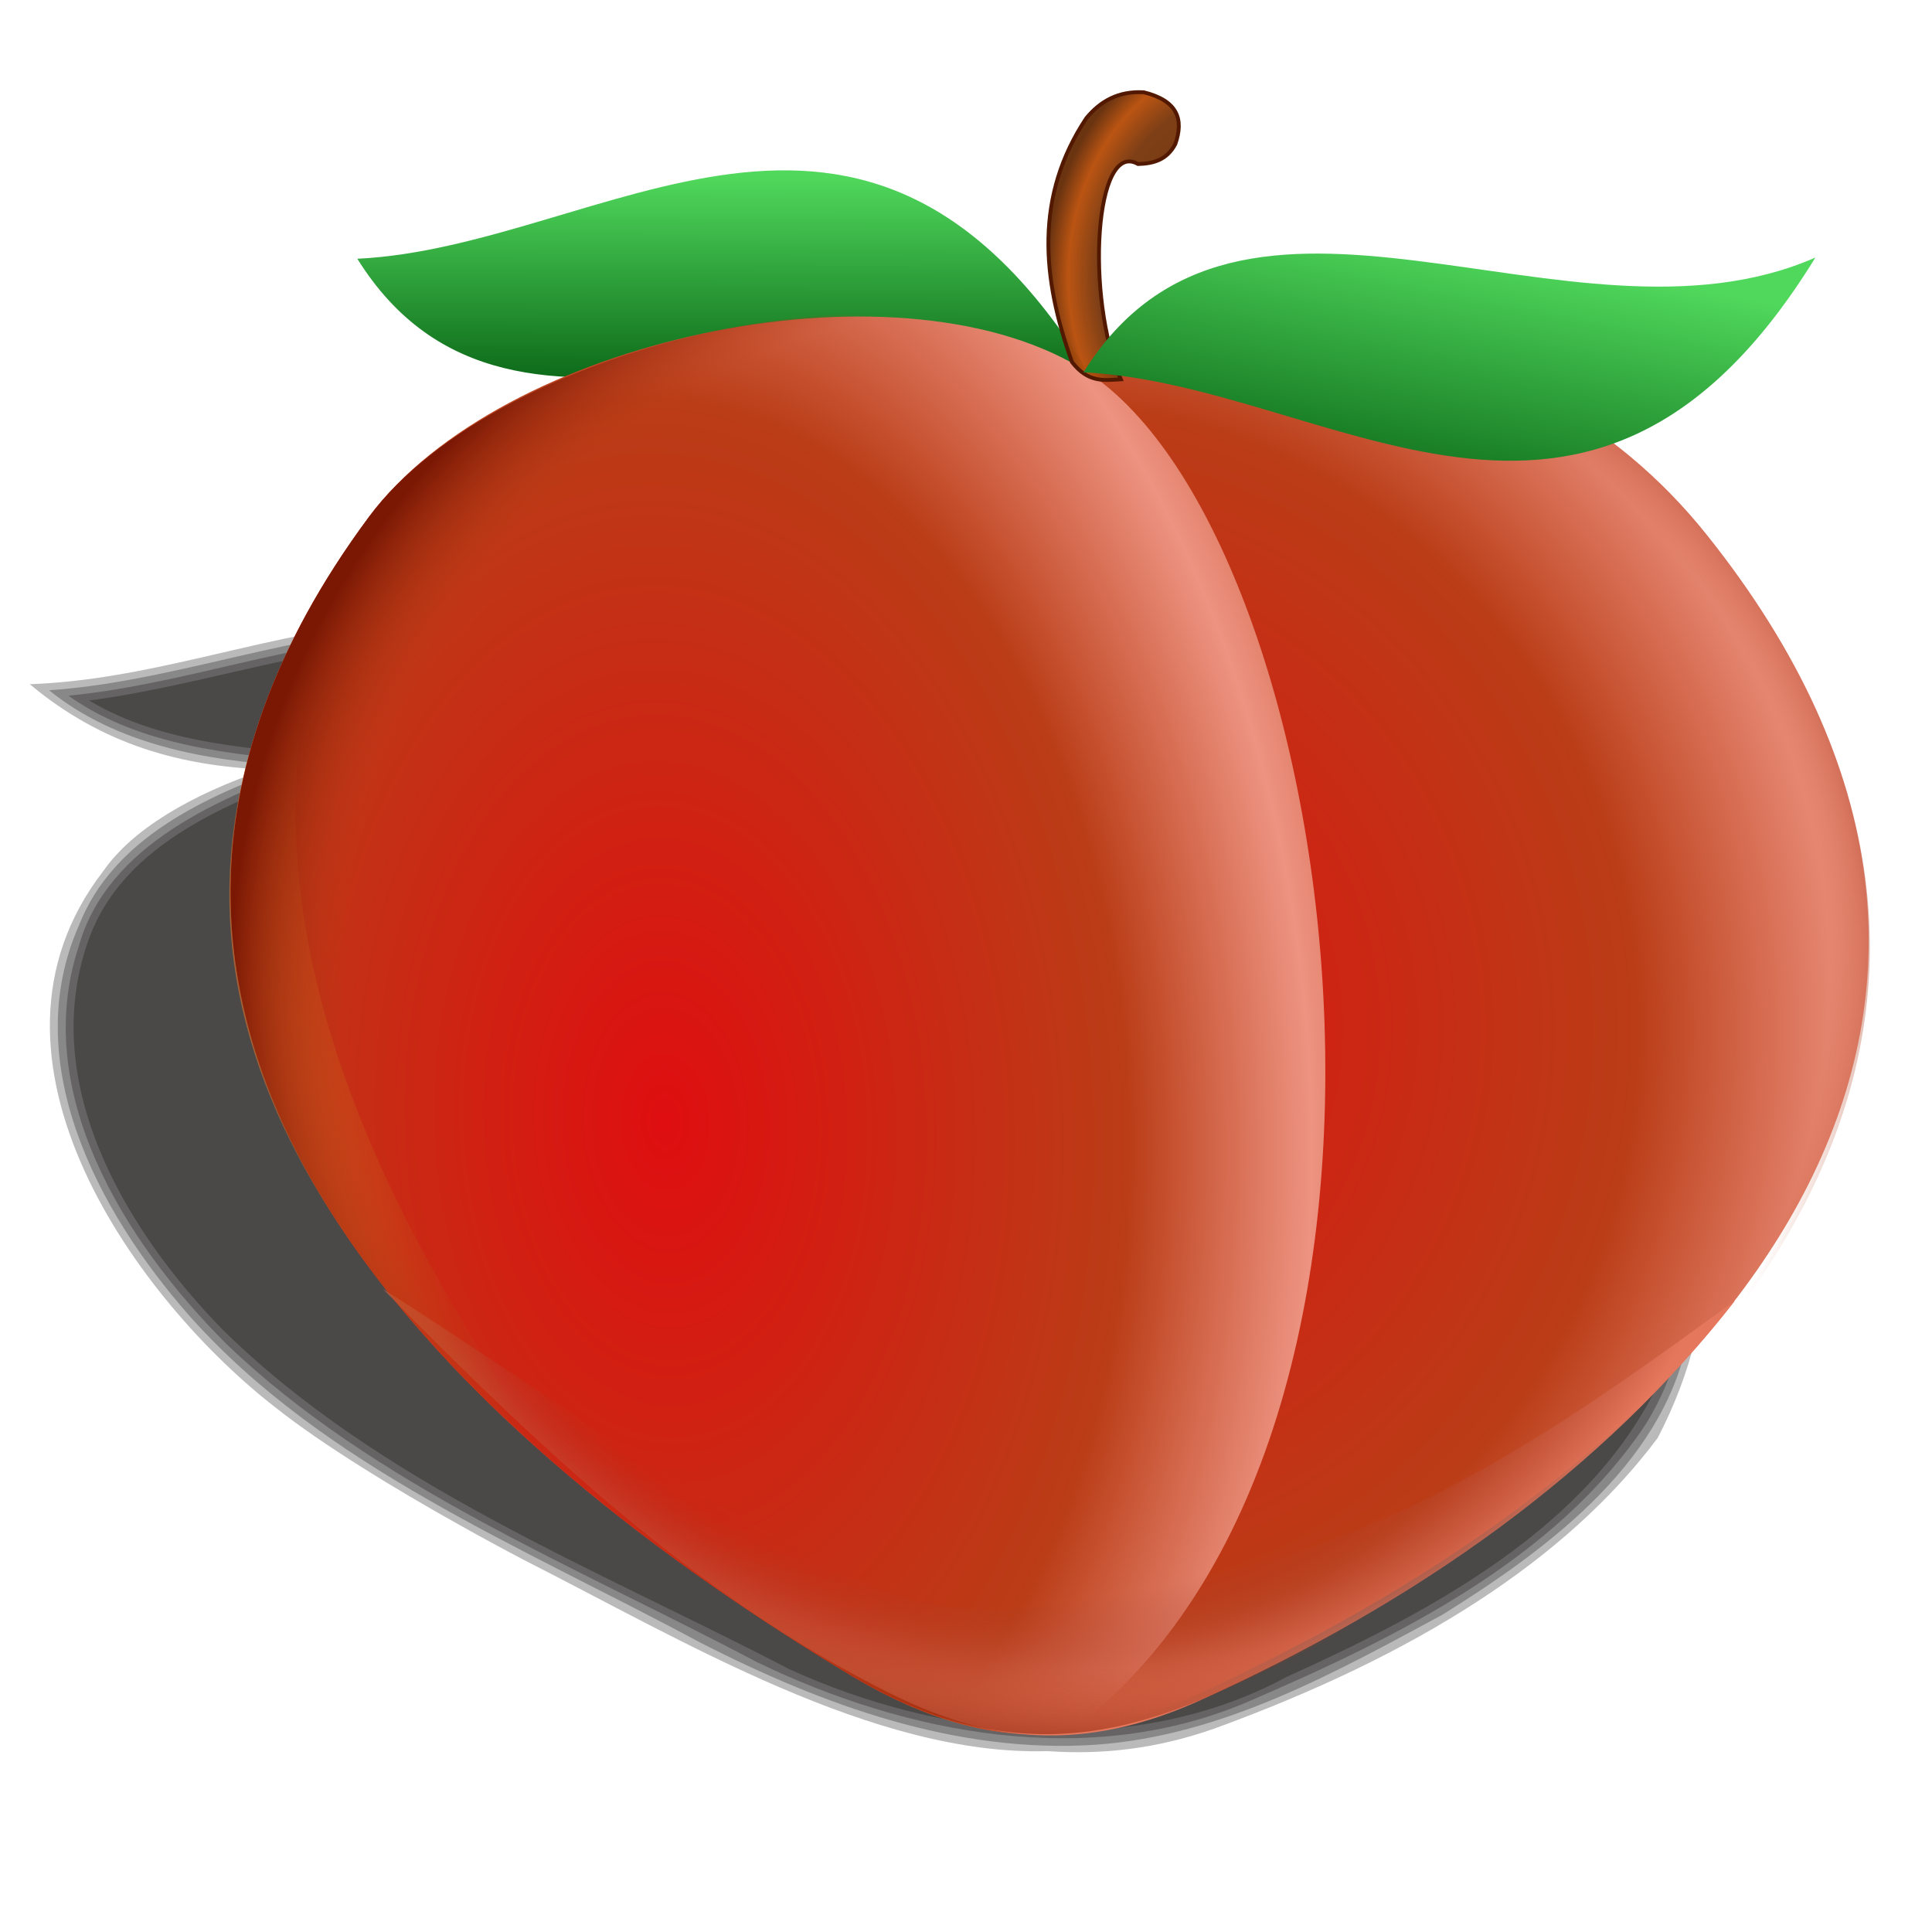 <?xml version="1.0" encoding="UTF-8" standalone="no"?>
<!-- Created with Inkscape (http://www.inkscape.org/) -->

<svg
   xmlns:dc="http://purl.org/dc/elements/1.1/"
   xmlns:cc="http://creativecommons.org/ns#"
   xmlns:rdf="http://www.w3.org/1999/02/22-rdf-syntax-ns#"
   xmlns:svg="http://www.w3.org/2000/svg"
   xmlns="http://www.w3.org/2000/svg"
   xmlns:xlink="http://www.w3.org/1999/xlink"
   xmlns:sodipodi="http://sodipodi.sourceforge.net/DTD/sodipodi-0.dtd"
   xmlns:inkscape="http://www.inkscape.org/namespaces/inkscape"
   version="1.1"
   id="svg2"
   width="255"
   height="255"
   viewBox="0 0 255 255"
   sodipodi:docname="Apple.svg"
   inkscape:version="0.92.5 (2060ec1f9f, 2020-04-08)">
  <defs
     id="defs6">
    <linearGradient
       id="linearGradient844-3"
       inkscape:collect="always">
      <stop
         id="stop902"
         offset="0"
         style="stop-color:#df0e10;stop-opacity:0" />
      <stop
         style="stop-color:#ba3d17;stop-opacity:0"
         offset="0.864"
         id="stop904" />
      <stop
         id="stop906"
         offset="1"
         style="stop-color:#7a1804;stop-opacity:1" />
    </linearGradient>
    <linearGradient
       inkscape:collect="always"
       id="linearGradient911">
      <stop
         style="stop-color:#f0782a;stop-opacity:0.607"
         offset="0"
         id="stop907" />
      <stop
         style="stop-color:#aa4c10;stop-opacity:0"
         offset="1"
         id="stop909" />
    </linearGradient>
    <linearGradient
       inkscape:collect="always"
       id="linearGradient897">
      <stop
         style="stop-color:#68300c;stop-opacity:1;"
         offset="0"
         id="stop893" />
      <stop
         id="stop903"
         offset="0.748"
         style="stop-color:#7a390f;stop-opacity:0.969" />
      <stop
         id="stop901"
         offset="0.893"
         style="stop-color:#b9510e;stop-opacity:0.98" />
      <stop
         style="stop-color:#68300c;stop-opacity:0.982"
         offset="1"
         id="stop895" />
    </linearGradient>
    <linearGradient
       inkscape:collect="always"
       id="linearGradient883">
      <stop
         style="stop-color:#50d85c;stop-opacity:1"
         offset="0"
         id="stop879" />
      <stop
         style="stop-color:#0c6818;stop-opacity:1"
         offset="1"
         id="stop881" />
    </linearGradient>
    <linearGradient
       inkscape:collect="always"
       id="linearGradient871">
      <stop
         style="stop-color:#af2728;stop-opacity:1"
         offset="0"
         id="stop867" />
      <stop
         id="stop875"
         offset="0.846"
         style="stop-color:#a73d2a;stop-opacity:0" />
      <stop
         style="stop-color:#e5775c;stop-opacity:1"
         offset="1"
         id="stop869" />
    </linearGradient>
    <linearGradient
       inkscape:collect="always"
       id="linearGradient844-3-3">
      <stop
         style="stop-color:#df0e10;stop-opacity:1"
         offset="0"
         id="stop840" />
      <stop
         id="stop848"
         offset="0.716"
         style="stop-color:#ba3d17;stop-opacity:1" />
      <stop
         style="stop-color:#ed9381;stop-opacity:1"
         offset="1"
         id="stop842" />
    </linearGradient>
    <radialGradient
       inkscape:collect="always"
       xlink:href="#linearGradient844-3-3"
       id="radialGradient846"
       cx="334.776"
       cy="361.251"
       fx="334.776"
       fy="361.251"
       r="213.614"
       gradientTransform="matrix(0.506,-0.035,0.037,0.534,-44.299,-45.944)"
       gradientUnits="userSpaceOnUse" />
    <radialGradient
       inkscape:collect="always"
       xlink:href="#linearGradient844-3-3"
       id="radialGradient856"
       cx="228.073"
       cy="378.342"
       fx="228.073"
       fy="378.342"
       r="142.925"
       gradientTransform="matrix(0.596,-0.023,0.036,0.931,-61.712,-198.891)"
       gradientUnits="userSpaceOnUse"
       spreadMethod="reflect" />
    <radialGradient
       inkscape:collect="always"
       xlink:href="#linearGradient871"
       id="radialGradient873"
       cx="328.284"
       cy="2.381"
       fx="328.284"
       fy="2.381"
       r="176.272"
       gradientTransform="matrix(0.025,0.627,-0.581,0.023,128.495,-88.235)"
       gradientUnits="userSpaceOnUse" />
    <linearGradient
       inkscape:collect="always"
       xlink:href="#linearGradient883"
       id="linearGradient885"
       x1="-213.744"
       y1="150.343"
       x2="-213.845"
       y2="204.12"
       gradientUnits="userSpaceOnUse"
       gradientTransform="matrix(0.507,0,0,0.507,202.864,-52.979)" />
    <linearGradient
       inkscape:collect="always"
       xlink:href="#linearGradient883"
       id="linearGradient889"
       gradientUnits="userSpaceOnUse"
       gradientTransform="matrix(0.507,0,0,-0.507,298.709,136.276)"
       x1="-229.579"
       y1="209.723"
       x2="-242.687"
       y2="141.912" />
    <radialGradient
       inkscape:collect="always"
       xlink:href="#linearGradient897"
       id="radialGradient899"
       cx="-74.99"
       cy="165.104"
       fx="-74.99"
       fy="165.104"
       r="17.469"
       gradientTransform="matrix(0.079,-1.814,1.478,0.064,-74.002,-110.57)"
       gradientUnits="userSpaceOnUse" />
    <linearGradient
       inkscape:collect="always"
       xlink:href="#linearGradient911"
       id="linearGradient913"
       x1="124.544"
       y1="370.881"
       x2="174.435"
       y2="359.678"
       gradientUnits="userSpaceOnUse"
       gradientTransform="matrix(0.507,0,0,0.507,-31.257,-48.054)" />
    <inkscape:perspective
       id="perspective72"
       inkscape:persp3d-origin="128 : 85.333333 : 1"
       inkscape:vp_z="256 : 128 : 1"
       inkscape:vp_y="0 : 1000 : 0"
       inkscape:vp_x="0 : 128 : 1"
       sodipodi:type="inkscape:persp3d" />
    <linearGradient
       inkscape:collect="always"
       id="linearGradient2931">
      <stop
         style="stop-color:black;stop-opacity:0"
         offset="0"
         id="stop2933" />
      <stop
         style="stop-color:#fffcfc;stop-opacity:1"
         offset="1"
         id="stop2935" />
    </linearGradient>
    <linearGradient
       inkscape:collect="always"
       id="linearGradient2921">
      <stop
         style="stop-color:white;stop-opacity:1"
         offset="0"
         id="stop2923" />
      <stop
         style="stop-color:white;stop-opacity:0"
         offset="1"
         id="stop2925" />
    </linearGradient>
    <linearGradient
       id="linearGradient2898">
      <stop
         id="stop2900"
         offset="0"
         style="stop-color:#17249a;stop-opacity:1;" />
      <stop
         id="stop2902"
         offset="1"
         style="stop-color:white;stop-opacity:1" />
    </linearGradient>
    <linearGradient
       id="linearGradient2864"
       inkscape:collect="always">
      <stop
         id="stop2866"
         offset="0"
         style="stop-color:#9b9b9b;stop-opacity:0" />
      <stop
         id="stop2868"
         offset="1"
         style="stop-color:white;stop-opacity:1" />
    </linearGradient>
    <linearGradient
       inkscape:collect="always"
       id="linearGradient2852">
      <stop
         style="stop-color:#9b9b9b;stop-opacity:0"
         offset="0"
         id="stop2854" />
      <stop
         style="stop-color:white;stop-opacity:0.58"
         offset="1"
         id="stop2856" />
    </linearGradient>
    <linearGradient
       inkscape:collect="always"
       id="linearGradient2790">
      <stop
         style="stop-color:white;stop-opacity:1"
         offset="0"
         id="stop2792" />
      <stop
         style="stop-color:#bdbaba;stop-opacity:0"
         offset="1"
         id="stop2794" />
    </linearGradient>
    <linearGradient
       id="linearGradient2768">
      <stop
         id="stop2770"
         offset="0"
         style="stop-color:#494dcb;stop-opacity:0.875;" />
      <stop
         id="stop2772"
         offset="1"
         style="stop-color:#18279c;stop-opacity:0.58;" />
    </linearGradient>
    <linearGradient
       id="linearGradient2760">
      <stop
         id="stop2762"
         offset="0"
         style="stop-color:#112490;stop-opacity:1;" />
      <stop
         id="stop2764"
         offset="1"
         style="stop-color:#90a3eb;stop-opacity:1;" />
    </linearGradient>
    <linearGradient
       y2="143.045"
       x2="215.196"
       y1="84.214"
       x1="241.789"
       spreadMethod="reflect"
       gradientTransform="translate(0.983,-0.492)"
       gradientUnits="userSpaceOnUse"
       id="linearGradient2837"
       xlink:href="#linearGradient2790"
       inkscape:collect="always" />
    <linearGradient
       inkscape:collect="always"
       xlink:href="#linearGradient2837"
       id="linearGradient2865"
       x1="142.97"
       y1="202.215"
       x2="150.117"
       y2="42.245"
       gradientUnits="userSpaceOnUse" />
    <linearGradient
       inkscape:collect="always"
       xlink:href="#linearGradient2837"
       id="linearGradient2857"
       x1="121.576"
       y1="41.947"
       x2="113.72"
       y2="204.896"
       gradientUnits="userSpaceOnUse" />
    <linearGradient
       inkscape:collect="always"
       xlink:href="#linearGradient2837"
       id="linearGradient2849"
       x1="144.808"
       y1="77.37"
       x2="145.413"
       y2="165.719"
       gradientUnits="userSpaceOnUse"
       spreadMethod="reflect" />
    <linearGradient
       inkscape:collect="always"
       xlink:href="#linearGradient2837"
       id="linearGradient2835"
       x1="123.62"
       y1="165.719"
       x2="122.81"
       y2="53.922"
       gradientUnits="userSpaceOnUse" />
    <linearGradient
       inkscape:collect="always"
       xlink:href="#linearGradient2813"
       id="linearGradient2827"
       x1="177.021"
       y1="172.182"
       x2="177.701"
       y2="190.767"
       gradientUnits="userSpaceOnUse" />
    <linearGradient
       inkscape:collect="always"
       xlink:href="#linearGradient2813"
       id="linearGradient2819"
       x1="165.021"
       y1="190.767"
       x2="165.021"
       y2="172.182"
       gradientUnits="userSpaceOnUse" />
    <linearGradient
       inkscape:collect="always"
       id="linearGradient2813">
      <stop
         style="stop-color:white;stop-opacity:1"
         offset="0"
         id="stop2815" />
      <stop
         style="stop-color:black;stop-opacity:1"
         offset="1"
         id="stop2817" />
    </linearGradient>
    <inkscape:perspective
       id="perspective2503"
       inkscape:persp3d-origin="128 : 85.333333 : 1"
       inkscape:vp_z="256 : 128 : 1"
       inkscape:vp_y="0 : 1000 : 0"
       inkscape:vp_x="0 : 128 : 1"
       sodipodi:type="inkscape:persp3d" />
    <linearGradient
       id="linearGradient3578">
      <stop
         style="stop-color:#000000;stop-opacity:1;"
         offset="0"
         id="stop3580" />
      <stop
         style="stop-color:#fffcfc;stop-opacity:1;"
         offset="1"
         id="stop3582" />
    </linearGradient>
    <linearGradient
       y2="24.058"
       x2="335.206"
       y1="61.954"
       x1="308.666"
       spreadMethod="reflect"
       gradientTransform="matrix(0.847,0,0,0.847,-171.093,21.114)"
       gradientUnits="userSpaceOnUse"
       id="linearGradient2732"
       xlink:href="#linearGradient2931"
       inkscape:collect="always" />
    <linearGradient
       y2="30.537"
       x2="42.768"
       y1="21.421"
       x1="35.71"
       gradientTransform="matrix(0.781,0,0,0.781,83.565,23.142)"
       gradientUnits="userSpaceOnUse"
       id="linearGradient2735"
       xlink:href="#linearGradient2921"
       inkscape:collect="always" />
    <linearGradient
       y2="51.853"
       x2="56.546"
       y1="20.888"
       x1="31.447"
       gradientTransform="matrix(0.847,0,0,0.847,81.235,20.281)"
       gradientUnits="userSpaceOnUse"
       id="linearGradient2738"
       xlink:href="#linearGradient2898"
       inkscape:collect="always" />
    <linearGradient
       y2="8.33"
       x2="340.613"
       y1="61.954"
       x1="340.613"
       gradientTransform="matrix(0.847,0,0,0.847,-171.093,21.114)"
       gradientUnits="userSpaceOnUse"
       id="linearGradient2740"
       xlink:href="#linearGradient2760"
       inkscape:collect="always" />
    <linearGradient
       y2="59.32"
       x2="275.879"
       y1="139.433"
       x1="297.15"
       spreadMethod="pad"
       gradientTransform="matrix(0.803,0,0,0.803,-157.384,26.168)"
       gradientUnits="userSpaceOnUse"
       id="linearGradient2743"
       xlink:href="#linearGradient2864"
       inkscape:collect="always" />
    <linearGradient
       y2="244.613"
       x2="289.149"
       y1="203.327"
       x1="287.32"
       spreadMethod="pad"
       gradientTransform="matrix(0.799,0,0,0.799,-155.948,29.944)"
       gradientUnits="userSpaceOnUse"
       id="linearGradient2746"
       xlink:href="#linearGradient2852"
       inkscape:collect="always" />
    <linearGradient
       y2="189.246"
       x2="384.99"
       y1="116.653"
       x1="382.373"
       spreadMethod="reflect"
       gradientTransform="matrix(0.847,0,0,0.847,-169.844,21.114)"
       gradientUnits="userSpaceOnUse"
       id="linearGradient2749"
       xlink:href="#linearGradient2790"
       inkscape:collect="always" />
    <linearGradient
       y2="244.293"
       x2="320.605"
       y1="244.293"
       x1="279.142"
       spreadMethod="reflect"
       gradientTransform="matrix(0.847,0,0,0.847,-171.093,22.363)"
       gradientUnits="userSpaceOnUse"
       id="linearGradient2752"
       xlink:href="#linearGradient2790"
       inkscape:collect="always" />
    <linearGradient
       y2="143.045"
       x2="215.196"
       y1="84.214"
       x1="241.789"
       spreadMethod="reflect"
       gradientTransform="matrix(0.847,0,0,0.847,-170.26,20.698)"
       gradientUnits="userSpaceOnUse"
       id="linearGradient2755"
       xlink:href="#linearGradient2790"
       inkscape:collect="always" />
    <linearGradient
       y2="75.219"
       x2="409.931"
       y1="71.805"
       x1="354.341"
       spreadMethod="reflect"
       gradientTransform="matrix(0.847,0,0,0.847,-171.509,20.281)"
       gradientUnits="userSpaceOnUse"
       id="linearGradient2758"
       xlink:href="#linearGradient2790"
       inkscape:collect="always" />
    <linearGradient
       y2="47.329"
       x2="325.694"
       y1="239.142"
       x1="351.613"
       gradientTransform="matrix(0.818,0,0,0.818,-161.896,25.595)"
       gradientUnits="userSpaceOnUse"
       id="linearGradient2761"
       xlink:href="#linearGradient2760"
       inkscape:collect="always" />
    <linearGradient
       y2="68.167"
       x2="290.132"
       y1="147.788"
       x1="289.286"
       spreadMethod="reflect"
       gradientTransform="matrix(0.847,0,0,0.847,-171.093,21.114)"
       gradientUnits="userSpaceOnUse"
       id="linearGradient2764"
       xlink:href="#linearGradient2768"
       inkscape:collect="always" />
    <linearGradient
       y2="244.293"
       x2="320.605"
       y1="64.063"
       x1="316.496"
       gradientTransform="matrix(0.847,0,0,0.847,-171.093,21.114)"
       gradientUnits="userSpaceOnUse"
       id="linearGradient2766"
       xlink:href="#linearGradient2760"
       inkscape:collect="always" />
    <radialGradient
       inkscape:collect="always"
       xlink:href="#linearGradient844-3"
       id="radialGradient909"
       gradientUnits="userSpaceOnUse"
       gradientTransform="matrix(0.53,-0.012,0.012,0.495,-44.006,-41.783)"
       cx="346.097"
       cy="353.199"
       fx="346.097"
       fy="353.199"
       r="213.614" />
    <filter
       inkscape:collect="always"
       style="color-interpolation-filters:sRGB"
       id="filter939"
       x="-0.011"
       width="1.021"
       y="-0.014"
       height="1.028">
      <feGaussianBlur
         inkscape:collect="always"
         stdDeviation="0.977"
         id="feGaussianBlur941" />
    </filter>
  </defs>
  <sodipodi:namedview
     pagecolor="#0014ff"
     bordercolor="#666666"
     borderopacity="1"
     objecttolerance="10"
     gridtolerance="10"
     guidetolerance="10"
     inkscape:pageopacity="0"
     inkscape:pageshadow="2"
     inkscape:window-width="1920"
     inkscape:window-height="1056"
     id="namedview4"
     showgrid="false"
     inkscape:snap-to-guides="false"
     inkscape:snap-grids="false"
     inkscape:snap-others="false"
     inkscape:object-nodes="false"
     inkscape:snap-nodes="false"
     inkscape:snap-global="false"
     inkscape:zoom="3.4901961"
     inkscape:cx="127.5"
     inkscape:cy="127.5"
     inkscape:window-x="0"
     inkscape:window-y="0"
     inkscape:window-maximized="1"
     inkscape:current-layer="svg2" />
  <g
     id="g933"
     style="fill:#0a0505;fill-opacity:0.275;filter:url(#filter939)"
     transform="matrix(1,0,0,0.935,231.219,31.354)">
    <path
       sodipodi:nodetypes="cccccccccccccccccccc"
       inkscape:connector-curvature="0"
       id="path915"
       d="m -129.977,46.052 c -2.684,0.127 -4.402,1.124 -5.548,2.637 -3.859,7.039 -1.517,14.429 3.695,21.981 -38.779,-31.533 -64.528,-8.784 -95.459,-7.62 9.672,8.653 20.117,11.56 31.082,12.039 -9.747,3.526 -17.55,8.422 -21.376,14.336 -19.22,26.567 5.053,61.094 22.678,75.686 6.086,5.2 16.082,11.713 24.439,16.688 2.749,1.648 5.57,3.29 8.48,4.921 20.88,11.317 46.124,27.645 69.011,26.943 0.097,0.004 0.197,0.013 0.293,0.017 6.906,0.49 14.111,-0.311 21.79,-3.222 26.395,-10.283 46.39,-23.713 58.481,-41.028 18.482,-38.29 -8.853,-63.488 -28.088,-78.248 -4.891,-3.637 -9.971,-6.704 -15.12,-9.281 8.349,-2.557 15.522,-8.203 20.74,-18.977 -27.568,10.46 -75.175,-11.644 -90.795,8.274 -5.205,-8.61 -7.113,-19.98 -1.576,-17.82 1.998,-0.042 3.704,-0.413 4.288,-2.051 -1.131,-3.54 -4.192,-5.268 -7.016,-5.275 z"
       style="fill:#0a0505;fill-opacity:0.275;stroke:none;stroke-width:0.446px;stroke-linecap:butt;stroke-linejoin:miter;stroke-opacity:1" />
    <path
       inkscape:connector-curvature="0"
       id="path917"
       d="m -130.354,47.08 c -7.15,0.707 -6.935,10.574 -4.76,15.523 1.241,3.674 3.943,6.596 5.258,10.215 -11.745,-8.315 -24.346,-16.837 -39.194,-17.598 -19.042,-1.644 -36.852,7.311 -55.691,8.686 8.839,7.646 20.631,9.951 31.877,10.666 -11.408,4.351 -23.482,10.304 -27.951,22.563 -7.9,19.185 2.32,40.075 14.483,54.946 17.698,21.39 44.05,32.725 67.62,46.307 15.976,8.705 33.705,15.725 52.224,14.362 16.636,-1.281 31.528,-10.195 45.668,-18.354 14.668,-9.777 29.935,-22.107 32.659,-40.555 4.442,-20.115 -6.986,-39.67 -21.705,-52.51 -8.486,-7.826 -17.907,-14.699 -28.367,-19.65 9.031,-1.898 17.932,-9.391 20.994,-16.91 -25.184,6.757 -51.23,-4.963 -76.346,0.127 -4.847,1.163 -9.355,3.919 -12.221,8.051 -3.141,-5.785 -7.448,-12.98 -4.961,-19.676 1.355,-2.656 6.826,0.774 6.396,-2.744 -1.083,-2.191 -3.536,-3.65 -5.984,-3.449 z"
       style="fill:#0a0505;fill-opacity:0.275;stroke:none;stroke-width:0.446px;stroke-linecap:butt;stroke-linejoin:miter;stroke-opacity:1" />
    <path
       inkscape:connector-curvature="0"
       id="path921"
       d="m -130.27,48.078 c -7.333,1.792 -5.638,11.581 -2.805,16.684 2.001,3.396 4.195,6.91 5.359,10.787 -14.238,-10.551 -30.71,-21.3 -49.397,-19.433 -15.379,0.867 -29.795,6.952 -45.07,8.56 9.389,7.123 21.529,8.321 32.859,9.363 -12.794,4.977 -27.724,11.523 -31.537,26.123 -6.229,20.341 5.868,41.404 19.559,56.068 19.592,20.039 45.911,31.256 70.008,44.879 19.793,10.242 43.85,15.192 64.834,5.561 19.749,-9.103 40.61,-20.086 52.456,-39.147 9.445,-16.362 6.742,-37.871 -4.823,-52.627 -11.068,-14.407 -25.946,-25.888 -42.392,-33.558 9.125,-1.425 17.601,-7.028 22.172,-15.09 -25.461,6.02 -51.662,-6.338 -76.889,0.414 -4.133,1.497 -7.655,4.438 -9.996,8.146 -3.482,-6.685 -9.508,-15.491 -4.924,-22.957 1.44,-1.506 4.453,0.219 5.502,-1.033 -0.931,-1.744 -2.936,-2.897 -4.918,-2.74 z"
       style="fill:#0a0505;fill-opacity:0.275;stroke:none;stroke-width:0.446px;stroke-linecap:butt;stroke-linejoin:miter;stroke-opacity:1" />
    <path
       inkscape:connector-curvature="0"
       id="path925"
       d="m -130.111,49.074 c -6.455,1.961 -4.513,10.692 -2.256,14.859 -1.462,-4.221 -2.272,-11.122 2.27,-13.609 1.477,-0.285 4.476,0.314 1.637,-0.98 -0.523,-0.203 -1.089,-0.306 -1.65,-0.27 z m -43.494,7.836 c -15.68,0.27 -30.428,6.266 -45.854,8.441 10.094,6.451 22.216,6.722 33.85,8.166 -12.796,5.306 -28.481,10.626 -33.703,24.986 -7.113,20.152 4.196,41.094 17.482,55.67 20.706,21.768 48.919,33.535 74.73,47.891 20.252,9.911 45.525,12.78 65.737,1.105 19.269,-9.316 40.058,-21.214 49.103,-41.562 7.479,-18.632 0.33,-40.303 -13.914,-53.822 -10.716,-11.503 -23.967,-20.492 -38.322,-26.898 9.084,-0.819 18.429,-5.607 23.24,-13.143 -25.188,5.001 -50.966,-7.27 -75.795,0.461 -3.854,1.75 -6.859,4.945 -8.973,8.559 1.113,1.695 -4.109,-1.286 -7.717,-4.344 -11.715,-8.227 -25.106,-15.785 -39.865,-15.51 z"
       style="fill:#0a0505;fill-opacity:0.275;stroke:none;stroke-width:0.446px;stroke-linecap:butt;stroke-linejoin:miter;stroke-opacity:1" />
  </g>
  <path
     style="fill:url(#radialGradient846);fill-opacity:1;stroke:none;stroke-width:0.507px;stroke-linecap:butt;stroke-linejoin:miter;stroke-opacity:1"
     d="m 111.943,220.919 c 23.205,14.012 37.602,7.186 55.689,-1.894 C 230.713,187.356 274.975,132.715 225.215,70.521 200.426,39.537 159.93,40.086 142.629,48.549 121.644,32.831 66.049,44.796 48.678,68.248 -2.352,137.14 65.065,192.611 111.943,220.919 Z"
     id="path836"
     inkscape:connector-curvature="0"
     sodipodi:nodetypes="ssscss" />
  <path
     style="fill:url(#linearGradient885);fill-opacity:1;stroke:none;stroke-width:0.507px;stroke-linecap:butt;stroke-linejoin:miter;stroke-opacity:1"
     d="M 143.766,49.306 C 113.935,0.795 79.724,32.588 47.162,34.153 c 20.788,33.29 64.187,0.93 96.603,15.153 z"
     id="path877"
     inkscape:connector-curvature="0"
     sodipodi:nodetypes="ccc" />
  <path
     sodipodi:nodetypes="scsss"
     inkscape:connector-curvature="0"
     id="path838"
     d="m 111.943,220.919 c 11.298,6.822 20.508,8.705 29.072,7.793 C 194.131,189.606 177.132,69.276 142.629,48.549 117.769,33.614 66.049,44.796 48.678,68.248 -2.352,137.14 65.065,192.611 111.943,220.919 Z"
     style="fill:url(#radialGradient856);fill-opacity:1;stroke:none;stroke-width:0.507px;stroke-linecap:butt;stroke-linejoin:miter;stroke-opacity:1" />
  <path
     style="fill:url(#radialGradient873);fill-opacity:1;stroke:none;stroke-width:0.507px;stroke-linecap:butt;stroke-linejoin:miter;stroke-opacity:1"
     d="m 50.572,170.155 c 20.299,20.679 41.284,40.639 67.054,53.416 11.202,5.554 23.586,8.401 40.157,1.137 29.588,-13.293 53.753,-30.654 71.221,-53.037 -21.572,15.702 -42.895,30.959 -70.085,36.368 -13.87,2.76 -30.558,7.817 -45.081,0.758 C 88.601,196.53 71.26,183.236 50.572,170.155 Z"
     id="path865"
     inkscape:connector-curvature="0"
     sodipodi:nodetypes="csccssc" />
  <path
     style="fill:url(#radialGradient899);fill-opacity:1;stroke:#521900;stroke-width:0.507px;stroke-linecap:butt;stroke-linejoin:miter;stroke-opacity:1"
     d="m 141.493,47.791 c 2.147,2.786 4.293,2.393 6.44,2.273 -4.704,-10.858 -3.438,-31.69 2.273,-28.413 2.011,-0.054 3.832,-0.533 4.925,-2.652 1.119,-3.194 0.366,-5.701 -4.167,-6.819 -3.347,-0.19 -5.731,1.175 -7.577,3.41 -6.825,10.272 -5.893,21.123 -1.894,32.201 z"
     id="path891"
     inkscape:connector-curvature="0"
     sodipodi:nodetypes="ccccccc" />
  <path
     style="fill:url(#linearGradient913);fill-opacity:1;stroke:none;stroke-width:0.507px;stroke-linecap:butt;stroke-linejoin:miter;stroke-opacity:1"
     d="M 48.299,68.627 C 14.285,116.031 31.502,156.693 74.06,194.022 43.057,150.905 27.955,108.723 48.299,68.627 Z"
     id="path905"
     inkscape:connector-curvature="0"
     sodipodi:nodetypes="ccc" />
  <path
     sodipodi:nodetypes="ssscss"
     inkscape:connector-curvature="0"
     id="path899"
     d="m 111.943,220.919 c 23.35,13.994 40.164,6.609 53.968,0.114 C 231.745,190.056 274.975,132.715 225.215,70.521 200.426,39.537 159.93,40.086 142.629,48.549 121.644,32.831 66.049,44.796 48.678,68.248 -2.352,137.14 64.971,192.767 111.943,220.919 Z"
     style="fill:url(#radialGradient909);fill-opacity:1;stroke:none;stroke-width:0.507px;stroke-linecap:butt;stroke-linejoin:miter;stroke-opacity:1" />
  <path
     sodipodi:nodetypes="ccc"
     inkscape:connector-curvature="0"
     id="path887"
     d="m 239.611,33.991 c -29.83,48.511 -64.041,16.718 -96.603,15.153 20.788,-33.29 64.187,-0.93 96.603,-15.153 z"
     style="fill:url(#linearGradient889);fill-opacity:1;stroke:none;stroke-width:0.507px;stroke-linecap:butt;stroke-linejoin:miter;stroke-opacity:1" />
</svg>
